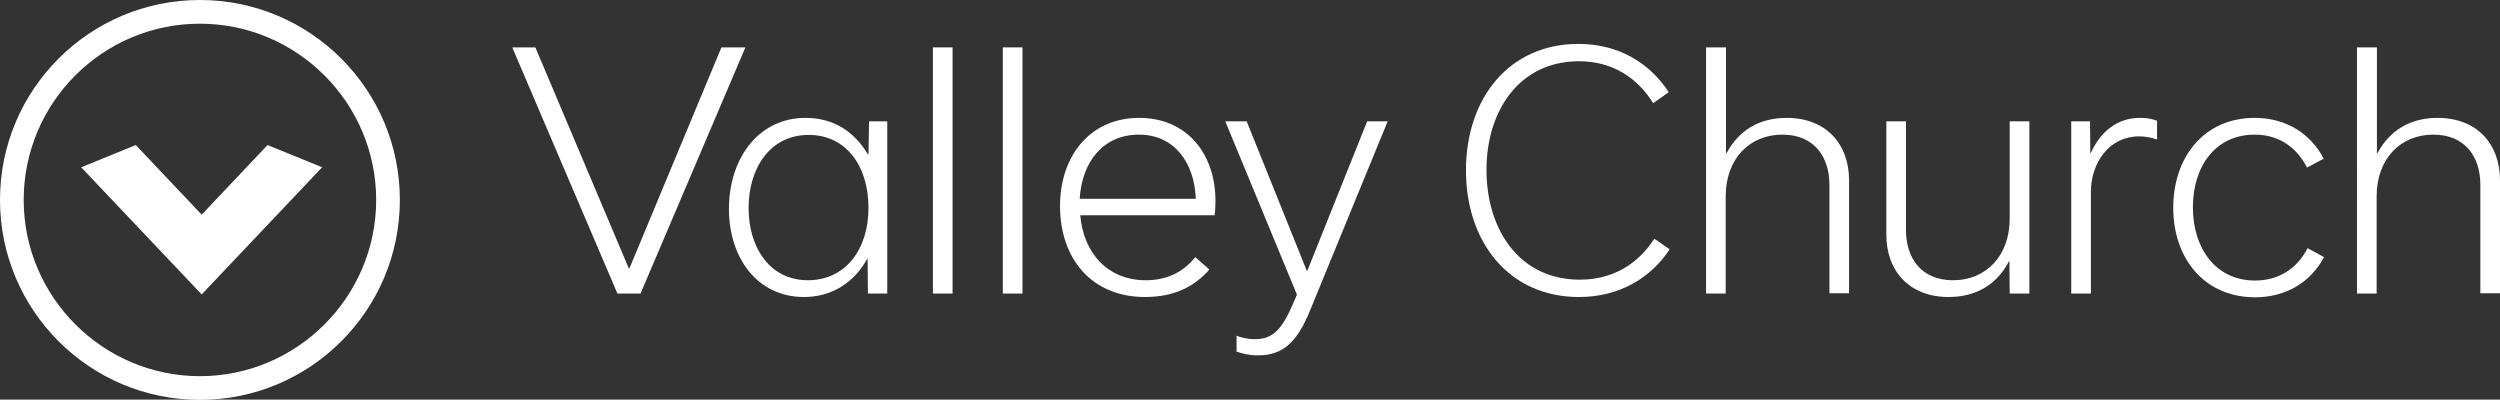 <?xml version="1.0" encoding="utf-8"?>
<!-- Generator: Adobe Illustrator 19.0.0, SVG Export Plug-In . SVG Version: 6.00 Build 0)  -->
<svg version="1.1" id="Layer_1" xmlns="http://www.w3.org/2000/svg" xmlns:xlink="http://www.w3.org/1999/xlink" x="0px" y="0px"
	 viewBox="0 0 865.3 138.3" style="enable-background:new 0 0 865.3 138.3;" xml:space="preserve">
<rect x="0" y="0" width="865.3" height="138.3" fill="#333333" stroke="none"/>
<style type="text/css">
	.st0{clip-path:url(#SVGID_2_);}
	.st1{clip-path:url(#SVGID_4_);fill:#FFFFFF;}
	.st2{clip-path:url(#SVGID_6_);fill:#FFFFFF;}
	.st3{clip-path:url(#SVGID_6_);}
	.st4{clip-path:url(#SVGID_8_);fill:#FFFFFF;}
</style>
<g>
	<g>
		<defs>
			<rect id="SVGID_1_" y="0" width="138.3" height="138.3"/>
		</defs>
		<clipPath id="SVGID_2_">
			<use xlink:href="#SVGID_1_"  style="overflow:visible;"/>
		</clipPath>
		<g class="st0">
			<defs>
				<rect id="SVGID_3_" y="0" width="138.3" height="138.3"/>
			</defs>
			<clipPath id="SVGID_4_">
				<use xlink:href="#SVGID_3_"  style="overflow:visible;"/>
			</clipPath>
			<path class="st1" d="M69.2,8.2c33.6,0,61,27.4,61,61s-27.4,61-61,61s-61-27.4-61-61S35.5,8.2,69.2,8.2 M69.2,0C31,0,0,31,0,69.2
				s31,69.2,69.2,69.2s69.2-31,69.2-69.2S107.4,0,69.2,0"/>
			<polygon class="st1" points="92.6,50.2 69.8,74.3 47,50.2 28.1,57.9 69.8,101.9 111.5,57.9 			"/>
		</g>
	</g>
</g>
<g>
	<g>
		<defs>
			<rect id="SVGID_5_" x="177.3" y="15.2" width="688.1" height="107.9"/>
		</defs>
		<clipPath id="SVGID_6_">
			<use xlink:href="#SVGID_5_"  style="overflow:visible;"/>
		</clipPath>
		<polygon class="st2" points="249.7,16.4 217.9,92.8 217.6,92.8 185.3,16.4 177.3,16.4 213.7,101.6 221.7,101.6 258,16.4 		"/>
		<g class="st3">
			<defs>
				<rect id="SVGID_7_" x="177.3" y="15.2" width="688.1" height="107.9"/>
			</defs>
			<clipPath id="SVGID_8_">
				<use xlink:href="#SVGID_7_"  style="overflow:visible;"/>
			</clipPath>
			<path class="st4" d="M252.3,72.3c0-17.3,10.1-31.5,26.5-31.5c10,0,17,5,21.6,12.6h0.2l0.2-11.4h6.3v59.6h-6.7l-0.1-11.9h-0.2
				c-4.5,8.1-12.2,13.1-21.8,13.1C261.9,102.8,252.3,89,252.3,72.3 M300.6,71.9c0-14.4-7.7-25.2-20.7-25.2
				c-13.6,0-20.8,11.8-20.8,25.3c0,13.4,7.1,25,20.6,25C292.9,96.9,300.6,86.1,300.6,71.9"/>
			<rect x="322.9" y="16.4" class="st4" width="6.8" height="85.2"/>
			<rect x="347.1" y="16.4" class="st4" width="6.8" height="85.2"/>
			<path class="st4" d="M418.6,93.3c-5.4,6.1-12.4,9.5-22.3,9.5c-18.3,0-29.4-13.1-29.4-31.5c0-17.2,10.3-30.5,27.4-30.5
				c16.5,0,26.4,12.4,26.4,28.8c0,1.1-0.1,3.7-0.3,4.9h-46.5c1.1,13,9.4,22.5,22.7,22.5c7.1,0,12.9-2.7,17.1-8L418.6,93.3z
				 M413.9,68.8c-0.5-12.6-7.5-22.2-19.7-22.2s-19.7,9.2-20.5,22.2H413.9z"/>
			<path class="st4" d="M480.3,42l-26.8,65.3c-4.5,11.1-9.4,15.7-18.1,15.7c-3.1,0-5.3-0.6-7.4-1.3v-5.5c1.5,0.6,3.7,1.2,6.4,1.2
				c6,0,9.2-3.3,12.8-11.5l1.7-3.9l-24.8-60h7.4l20.8,51.7h0.2L473.2,42H480.3z"/>
			<path class="st4" d="M507.4,59c0-25.1,15-43.8,38.9-43.8c13.8,0,24.5,6.4,31.3,16.7l-5.4,3.8c-5.7-9.1-14.4-14.5-25.7-14.5
				c-20.6,0-32,17.1-32,37.6c0,20.6,11.3,38,32.3,38c11.3,0,20.1-5.3,25.8-14.2l5.3,3.7c-6.6,10-17.5,16.5-31.4,16.5
				C522.3,102.8,507.4,83.8,507.4,59"/>
			<path class="st4" d="M590.6,16.4h6.8V53h0.2c4.2-7.8,11.2-12.2,20.8-12.2c13.6,0,21.6,9,21.6,21.6v39.1h-6.8V63.9
				c0-9.4-5.1-17.3-16.3-17.3c-11.2,0-19.6,8.2-19.6,21.4v33.6h-6.8V16.4z"/>
			<path class="st4" d="M702.3,101.6h-6.7l-0.1-11.1h-0.2c-4.1,7.9-11.2,12.3-20.9,12.3c-13.5,0-21.5-9-21.5-21.5V42h6.8v37.7
				c0,9.4,5.1,17.3,16.3,17.3c11.2,0,19.6-8.2,19.6-21.4V42h6.8V101.6z"/>
			<path class="st4" d="M716.8,42h6.6l0.1,11.1h0.1c3.5-7.8,9.4-12.3,17.1-12.3c2.1,0,4.2,0.3,5.9,1v6.5c-1.8-0.7-4.1-1.1-6.3-1.1
				c-10.1,0-16.6,9-16.6,19.2v35.2h-6.8V42z"/>
			<path class="st4" d="M752.2,71.9c0-17.3,10.5-31.1,28.2-31.1c11.3,0,19.5,5.8,23.9,14.1l-5.8,3.1c-3.5-6.9-9.6-11.4-18.1-11.4
				c-13.7,0-21.4,11.1-21.4,25.2c0,14,7.8,25.3,21.5,25.3c8.5,0,14.7-4.4,18.2-11.2l5.7,3.1c-4.5,8.4-12.8,13.9-24,13.9
				C762.7,102.8,752.2,89.2,752.2,71.9"/>
			<path class="st4" d="M815.9,16.4h6.8V53h0.2c4.2-7.8,11.2-12.2,20.8-12.2c13.6,0,21.6,9,21.6,21.6v39.1h-6.8V63.9
				c0-9.4-5.1-17.3-16.3-17.3c-11.2,0-19.6,8.2-19.6,21.4v33.6h-6.8V16.4z"/>
		</g>
	</g>
</g>
</svg>
